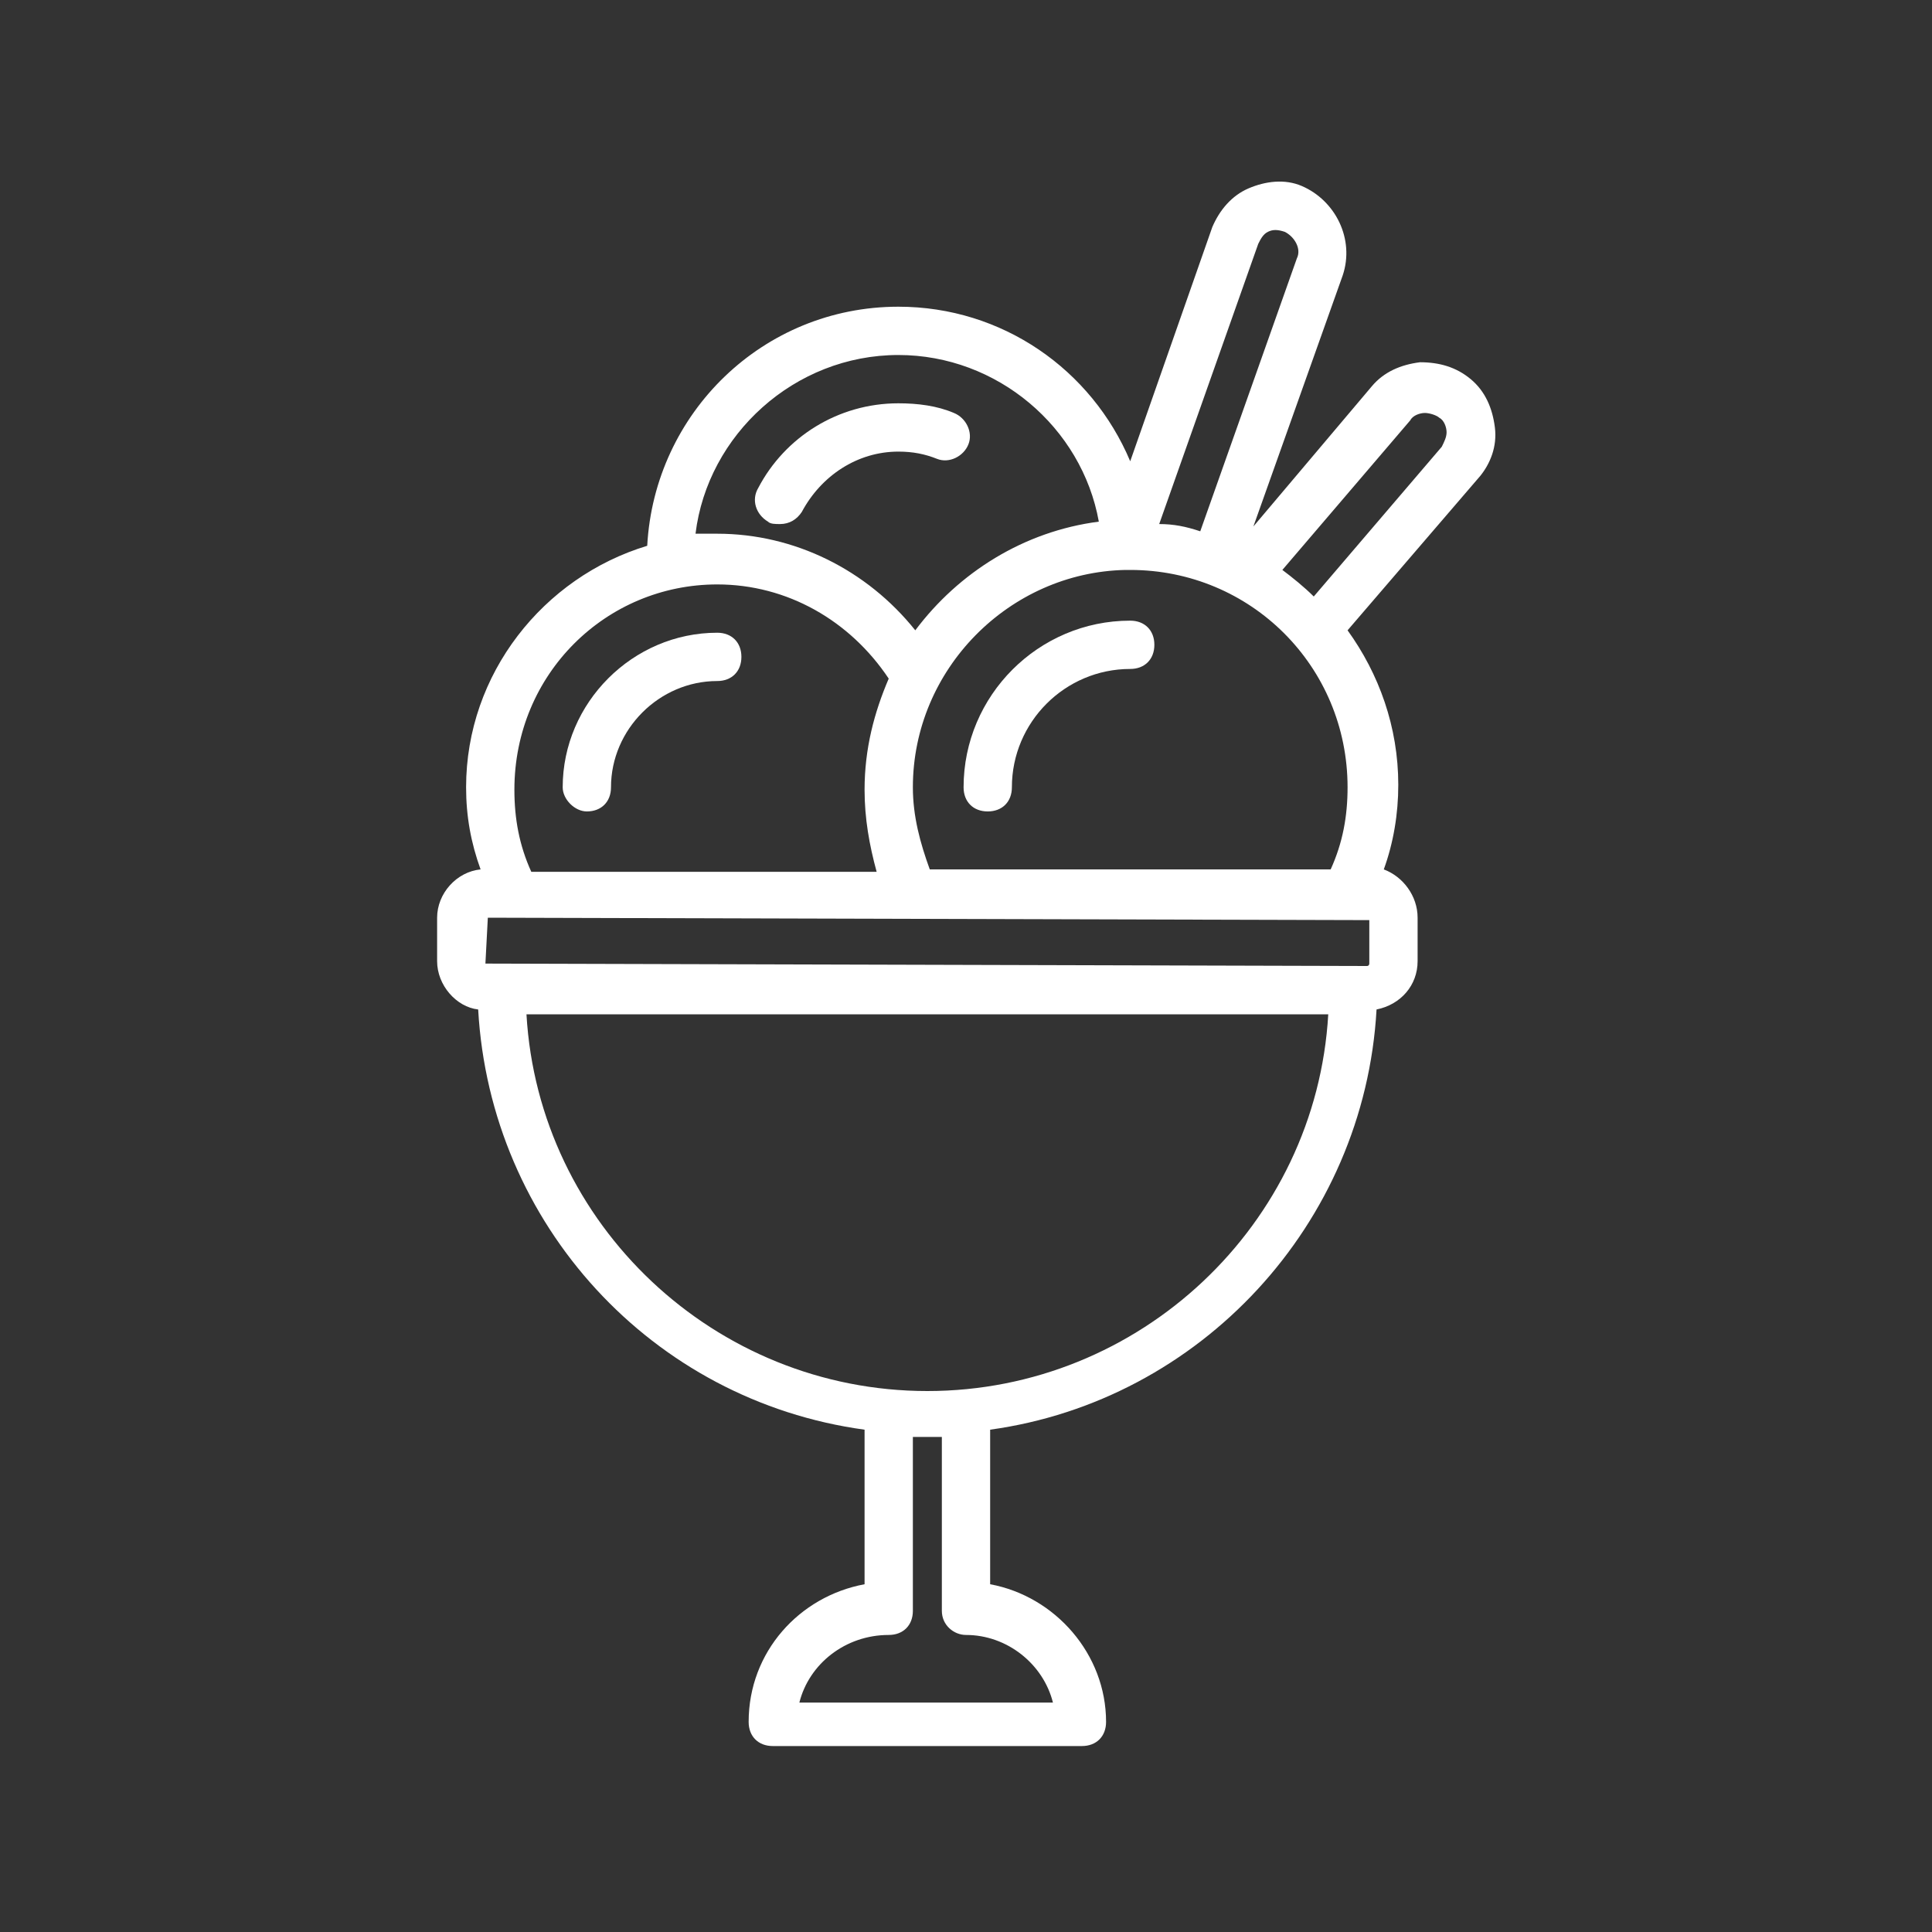 <?xml version="1.0" encoding="utf-8"?>
<!-- Generator: Adobe Illustrator 24.3.0, SVG Export Plug-In . SVG Version: 6.00 Build 0)  -->
<svg version="1.1" id="Layer_1" xmlns="http://www.w3.org/2000/svg" xmlns:xlink="http://www.w3.org/1999/xlink" x="0px" y="0px"
	 width="80px" height="80px" viewBox="0 0 80 80" style="enable-background:new 0 0 80 80;" xml:space="preserve">
<rect x="0" y="0" width="80" height="80" fill="#333333" stroke="none"/>
<style type="text/css">
	.st0{fill:#FFFFFF;}
</style>
<g>
	<path class="st0" d="M61.9,17.7c-0.1-0.8-0.4-1.5-1-2c-0.6-0.5-1.3-0.7-2.1-0.7c-0.8,0.1-1.5,0.4-2,1l-4.9,5.8l3.7-10.4
		c0.5-1.5-0.3-3.1-1.7-3.7c-0.7-0.3-1.5-0.2-2.2,0.1c-0.7,0.3-1.2,0.9-1.5,1.6l-3.4,9.7c-1.6-3.8-5.3-6.4-9.6-6.4
		c-5.6,0-10.1,4.4-10.4,9.9c-4.3,1.3-7.5,5.3-7.5,10c0,1.2,0.2,2.3,0.6,3.4c-1,0.1-1.8,1-1.8,2v1.8c0,1,0.8,1.9,1.7,2
		c0.5,8.9,7.2,16.2,16,17.4v6.4c-2.7,0.5-4.8,2.8-4.8,5.7c0,0.6,0.4,1,1,1h12.8c0.6,0,1-0.4,1-1c0-2.8-2.1-5.2-4.8-5.7v-6.4
		c8.7-1.2,15.5-8.5,16-17.4c1-0.2,1.7-1,1.7-2v-1.8c0-0.9-0.6-1.7-1.4-2c0.4-1.1,0.6-2.3,0.6-3.5c0-2.4-0.8-4.6-2.1-6.4l5.5-6.4
		C61.7,19.2,62,18.5,61.9,17.7z M52.1,10.1c0.1-0.2,0.2-0.4,0.4-0.5c0.2-0.1,0.4-0.1,0.7,0c0.4,0.2,0.7,0.7,0.5,1.1l-4,11.3
		c-0.6-0.2-1.1-0.3-1.7-0.3L52.1,10.1z M37.2,14.7c4.1,0,7.6,3,8.3,6.9c-3.1,0.4-5.8,2.1-7.6,4.5c-2-2.5-5-4-8.2-4
		c-0.3,0-0.6,0-0.9,0C29.3,18,32.9,14.7,37.2,14.7z M56.7,38.1v1.8c0,0,0,0.1-0.1,0.1l-36.5-0.1l0.1-1.9L56.7,38.1z M29.7,24.2
		c2.9,0,5.5,1.5,7.1,3.9c-0.6,1.4-1,2.9-1,4.6c0,1.2,0.2,2.3,0.5,3.4H22c-0.5-1.1-0.7-2.2-0.7-3.4C21.3,27.9,25.1,24.2,29.7,24.2z
		 M40,67.7c1.7,0,3.2,1.2,3.6,2.8H33.1c0.4-1.6,1.9-2.8,3.7-2.8c0.6,0,1-0.4,1-1v-7.2c0.2,0,0.4,0,0.6,0c0.2,0,0.4,0,0.6,0v7.2
		C39,67.3,39.5,67.7,40,67.7z M38.4,57.6c-8.8,0-16.1-6.9-16.6-15.6H55C54.5,50.7,47.2,57.6,38.4,57.6z M55.8,32.6
		c0,1.2-0.2,2.3-0.7,3.4H38.5c-0.4-1.1-0.7-2.2-0.7-3.4c0-4.9,4-8.9,8.8-9c0,0,0.1,0,0.1,0c0,0,0.1,0,0.1,0
		C51.8,23.6,55.8,27.6,55.8,32.6z M59.7,18.5l-5.3,6.2c-0.4-0.4-0.9-0.8-1.3-1.1l5.3-6.2c0.1-0.2,0.4-0.3,0.6-0.3
		c0.2,0,0.5,0.1,0.6,0.2c0.2,0.1,0.3,0.4,0.3,0.6C59.9,18.1,59.8,18.3,59.7,18.5z"/>
	<path class="st0" d="M31.8,21.6c0.1,0.1,0.3,0.1,0.5,0.1c0.4,0,0.7-0.2,0.9-0.5c0.8-1.5,2.3-2.5,4-2.5c0.6,0,1.1,0.1,1.6,0.3
		c0.5,0.2,1.1-0.1,1.3-0.6c0.2-0.5-0.1-1.1-0.6-1.3c-0.7-0.3-1.5-0.4-2.3-0.4c-2.5,0-4.7,1.4-5.8,3.5C31.1,20.7,31.3,21.3,31.8,21.6
		z"/>
	<path class="st0" d="M24.3,33.6c0.6,0,1-0.4,1-1c0-2.4,2-4.4,4.4-4.4c0.6,0,1-0.4,1-1s-0.4-1-1-1c-3.5,0-6.4,2.9-6.4,6.4
		C23.3,33.1,23.8,33.6,24.3,33.6z"/>
	<path class="st0" d="M46.8,25.7c-3.8,0-6.9,3.1-6.9,6.9c0,0.6,0.4,1,1,1s1-0.4,1-1c0-2.7,2.2-4.9,4.9-4.9c0.6,0,1-0.4,1-1
		S47.4,25.7,46.8,25.7z"/>
</g>
</svg>
